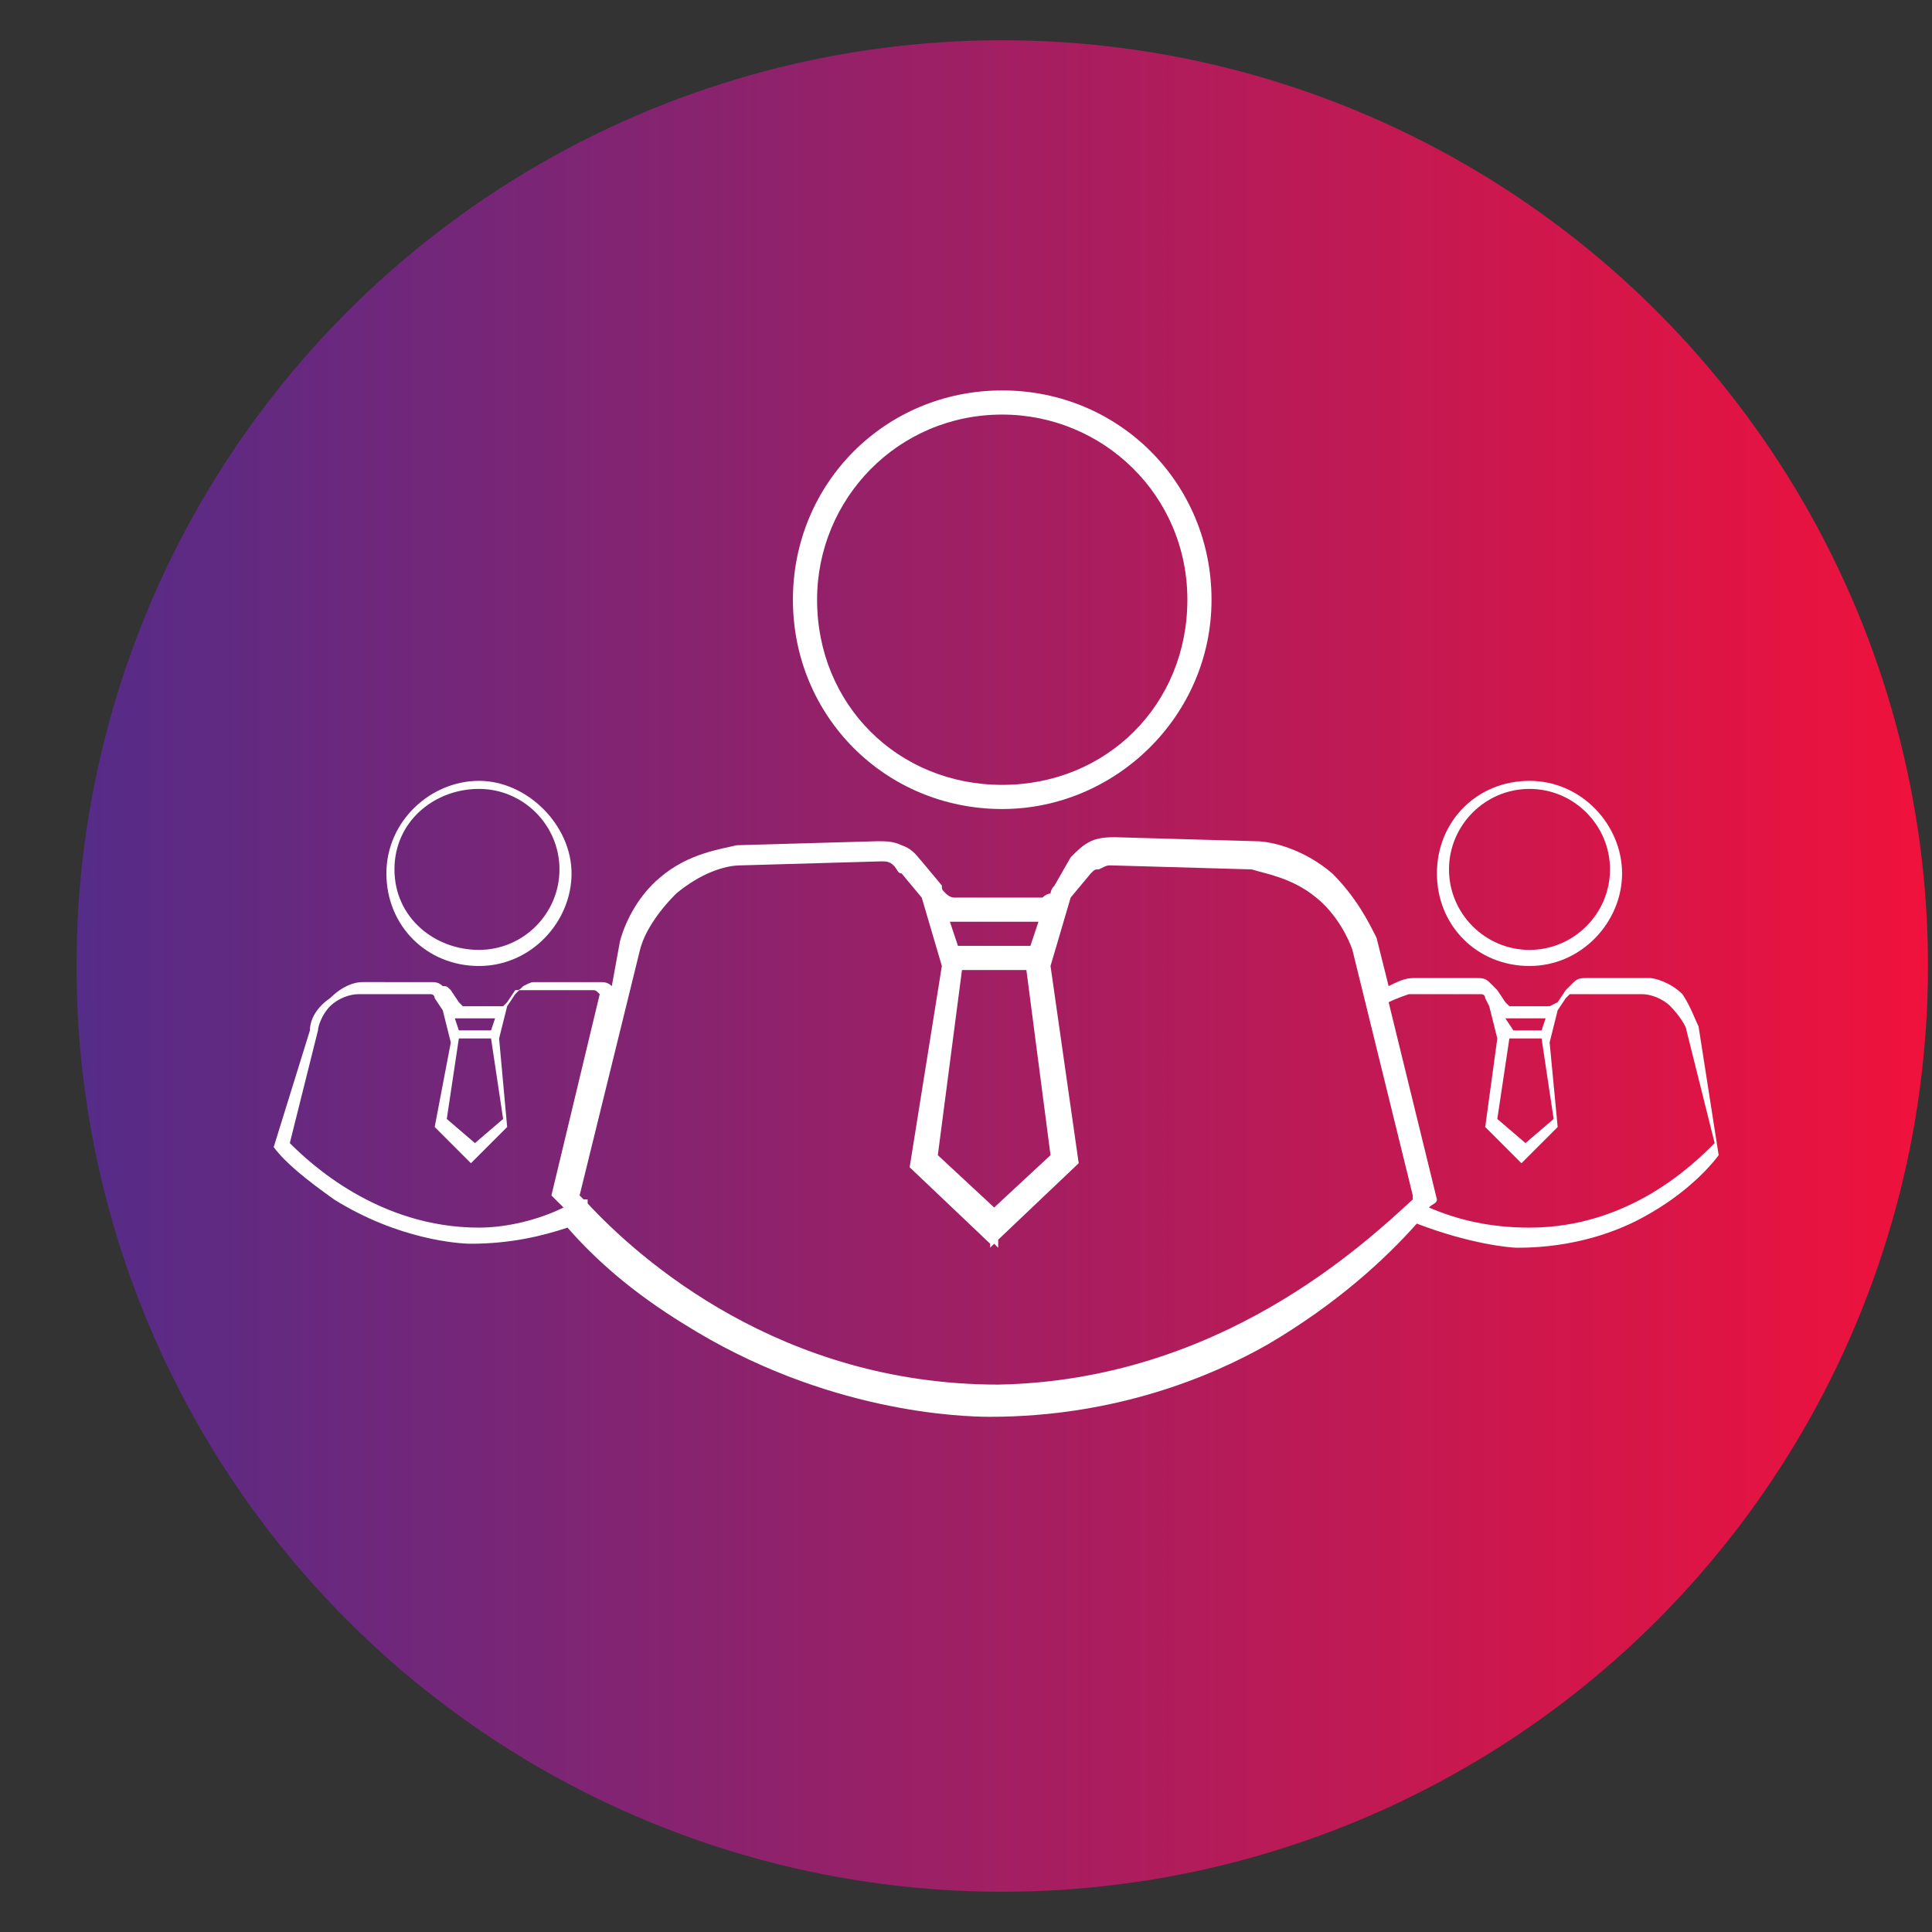 <?xml version="1.0" encoding="utf-8"?>
<!-- Generator: Adobe Illustrator 22.0.0, SVG Export Plug-In . SVG Version: 6.00 Build 0)  -->
<svg version="1.1" id="Layer_1" xmlns="http://www.w3.org/2000/svg" xmlns:xlink="http://www.w3.org/1999/xlink" x="0px" y="0px"
	 viewBox="0 0 48 48" style="enable-background:new 0 0 48 48;" xml:space="preserve">
<rect x="0" y="0" width="48" height="48" fill="#333333" stroke="none"/>
<style type="text/css">
	.st0{fill:url(#SVGID_1_);}
	.st1{fill:#FFFFFF;}
</style>
<linearGradient id="SVGID_1_" gradientUnits="userSpaceOnUse" x1="1.504" y1="24" x2="48.574" y2="24">
	<stop  offset="0" style="stop-color:#532C89"/>
	<stop  offset="1" style="stop-color:#F2113B"/>
</linearGradient>
<circle class="st0" cx="24.9" cy="24" r="23"/>
<g>
	<path class="st1" d="M38,24c1.3,0,2.3-1.1,2.3-2.3s-1-2.3-2.3-2.3c-1.3,0-2.3,1-2.3,2.3S36.7,24,38,24z M38,19.6c1.1,0,2,0.9,2,2
		s-0.9,2-2,2s-2-0.9-2-2S36.9,19.6,38,19.6z"/>
	<path class="st1" d="M42.2,25.5L42.2,25.5c-0.1-0.2-0.2-0.5-0.4-0.8c-0.3-0.3-0.7-0.4-0.8-0.4l0,0h-1.6c-0.1,0-0.2,0-0.3,0.1
		c-0.1,0.1-0.1,0.1-0.2,0.2l0,0l-0.2,0.3L38.5,25h-0.1H38l0,0l0,0l0,0l0,0h-0.4h-0.1l-0.1-0.1l-0.2-0.3l0,0
		c-0.1-0.1-0.2-0.2-0.2-0.2c-0.1-0.1-0.2-0.1-0.3-0.1h-1.6l0,0c-0.2,0-0.4,0.1-0.6,0.2l-0.3-1.2l0,0c-0.2-0.4-0.5-1-1.1-1.6
		c-0.7-0.6-1.5-0.8-1.9-0.8l0,0l-3.5-0.1c-0.1,0-0.4,0-0.6,0.1c-0.2,0.1-0.3,0.2-0.5,0.4l0,0L26.2,22c-0.1,0.1-0.1,0.2-0.1,0.2
		c-0.1,0-0.2,0.1-0.2,0.1h-1l0,0h-0.1h-0.1l0,0h-1c-0.1,0-0.2-0.1-0.2-0.1c-0.1-0.1-0.1-0.1-0.1-0.2l-0.5-0.6l0,0
		c-0.1-0.1-0.2-0.3-0.5-0.4c-0.2-0.1-0.4-0.1-0.6-0.1l-3.5,0.1l0,0c-0.4,0.1-1.2,0.2-1.9,0.8c-0.6,0.5-0.9,1.2-1,1.6l0,0l-0.2,1.1
		c-0.1-0.1-0.2-0.1-0.3-0.1l0,0h-1.6c-0.1,0-0.1,0-0.3,0.1c-0.1,0.1-0.1,0.1-0.2,0.1l0,0l-0.2,0.3L12.5,25h-0.1H12l0,0l0,0l0,0l0,0
		h-0.4h-0.1l-0.1-0.1l-0.2-0.3l0,0c-0.1-0.1-0.1-0.1-0.2-0.1c-0.1-0.1-0.2-0.1-0.3-0.1H9l0,0c-0.2,0-0.5,0.1-0.8,0.4
		c-0.3,0.2-0.5,0.5-0.5,0.8l0,0l-0.9,2.9c0.3,0.4,0.8,0.8,1.5,1.3c1.6,1,3.1,1.1,3.4,1.1c1,0,1.8-0.2,2.4-0.4
		c0.7,0.8,1.6,1.6,2.9,2.4c3.5,2.2,6.9,2.3,7.6,2.3c3.1,0,5.5-1,6.9-1.8c1.7-1,2.9-2.1,3.7-3c1.3,0.5,2.3,0.6,2.5,0.6
		c1.4,0,2.5-0.4,3.2-0.8c0.9-0.5,1.5-1.1,1.8-1.5L42.2,25.5z M37.4,25.3h0.5h0.5l0,0l-0.1,0.3H38l0,0l0,0l0,0l0,0h-0.4L37.4,25.3
		L37.4,25.3z M37.5,25.8h0.4h0.4l0.3,2l-0.7,0.6l-0.7-0.6L37.5,25.8z M23.6,22.9h1.1h1.1l0,0l-0.2,0.6h-0.8l0,0h-0.1h-0.1l0,0h-0.8
		L23.6,22.9L23.6,22.9z M23.9,24.1h0.8h0.8l0.6,4.6L24.7,30l-1.4-1.3L23.9,24.1z M11.3,25.3h0.5h0.5l0,0l-0.1,0.3h-0.4l0,0l0,0l0,0
		l0,0h-0.4L11.3,25.3L11.3,25.3z M11.4,25.8h0.4h0.4l0.3,2l-0.7,0.6l-0.7-0.6L11.4,25.8z M11.9,30.5C11.8,30.5,11.8,30.5,11.9,30.5
		c-2.5,0-4.2-1.6-4.7-2.1l0.7-2.8C7.9,25.5,8,25.2,8.2,25c0.2-0.2,0.5-0.3,0.7-0.3h1.6l0,0c0,0,0.1,0,0.2,0c0.1,0,0.1,0.1,0.1,0.1
		l0.2,0.3l0,0l0.2,0.8L10.8,28l0.9,0.9V29l0,0l0,0v-0.1l0.9-0.9l-0.2-2.2l0.2-0.8l0,0l0.2-0.3l0.1-0.1c0.1,0,0.1,0,0.2,0l0,0h1.6
		c0.1,0,0.1,0,0.2,0.1l-1.2,5c0.1,0.1,0.2,0.2,0.3,0.3C13.4,30.3,12.6,30.5,11.9,30.5z M24.8,34.4L24.8,34.4
		c-5.4,0-8.9-3.1-10.2-4.5v-0.1c0,0,0,0-0.1,0c-0.1-0.1-0.1-0.1-0.1-0.1l1.5-6.1c0.1-0.4,0.4-0.9,0.9-1.4c0.6-0.5,1.2-0.7,1.6-0.7
		l3.5-0.1l0,0c0.1,0,0.2,0,0.3,0.1c0.1,0.1,0.1,0.2,0.2,0.2l0.5,0.6l0,0l0.5,1.7l-0.8,5l2,1.9V31l0.1-0.1l0.1,0.1v-0.2l2-1.9
		L26.1,24l0.5-1.7l0,0l0.5-0.6c0.1-0.1,0.1-0.1,0.2-0.1c0.2-0.1,0.2-0.1,0.3-0.1l0,0l3.5,0.1c0.3,0.1,1,0.2,1.6,0.7
		c0.5,0.4,0.8,1,0.9,1.3l1.5,6.1l0,0c0,0,0,0,0,0.1C33.9,30.9,30.3,34.3,24.8,34.4z M38,30.5C38,30.5,37.9,30.5,38,30.5
		c-1,0-1.8-0.2-2.5-0.5c0.1-0.1,0.2-0.1,0.2-0.2l-1.2-4.9c0.2-0.1,0.5-0.2,0.5-0.2h1.6l0,0c0,0,0.1,0,0.2,0s0.1,0.1,0.1,0.1L37,25
		l0,0l0.2,0.8l-0.3,2.2l0.9,0.9v0.1l0,0l0,0v-0.1l0.9-0.9l-0.2-2.1l0.2-0.8l0,0l0.2-0.3l0.1-0.1c0.1,0,0.1,0,0.2,0l0,0h1.6
		c0.2,0,0.5,0.1,0.7,0.3c0.2,0.2,0.4,0.5,0.4,0.6l0.7,2.8C42.1,28.9,40.5,30.5,38,30.5z"/>
	<path class="st1" d="M11.9,24c1.3,0,2.3-1.1,2.3-2.3s-1.1-2.3-2.3-2.3s-2.3,1-2.3,2.3S10.6,24,11.9,24z M11.9,19.6c1.1,0,2,0.9,2,2
		s-0.9,2-2,2s-2.1-0.8-2.1-2S10.8,19.6,11.9,19.6z"/>
	<path class="st1" d="M24.9,20.1c2.8,0,5.2-2.3,5.2-5.2s-2.3-5.2-5.2-5.2s-5.2,2.3-5.2,5.2S22,20.1,24.9,20.1z M24.9,10.3
		c2.5,0,4.6,2,4.6,4.6s-2,4.6-4.6,4.6s-4.6-2-4.6-4.6C20.3,12.4,22.3,10.3,24.9,10.3z"/>
</g>
</svg>

